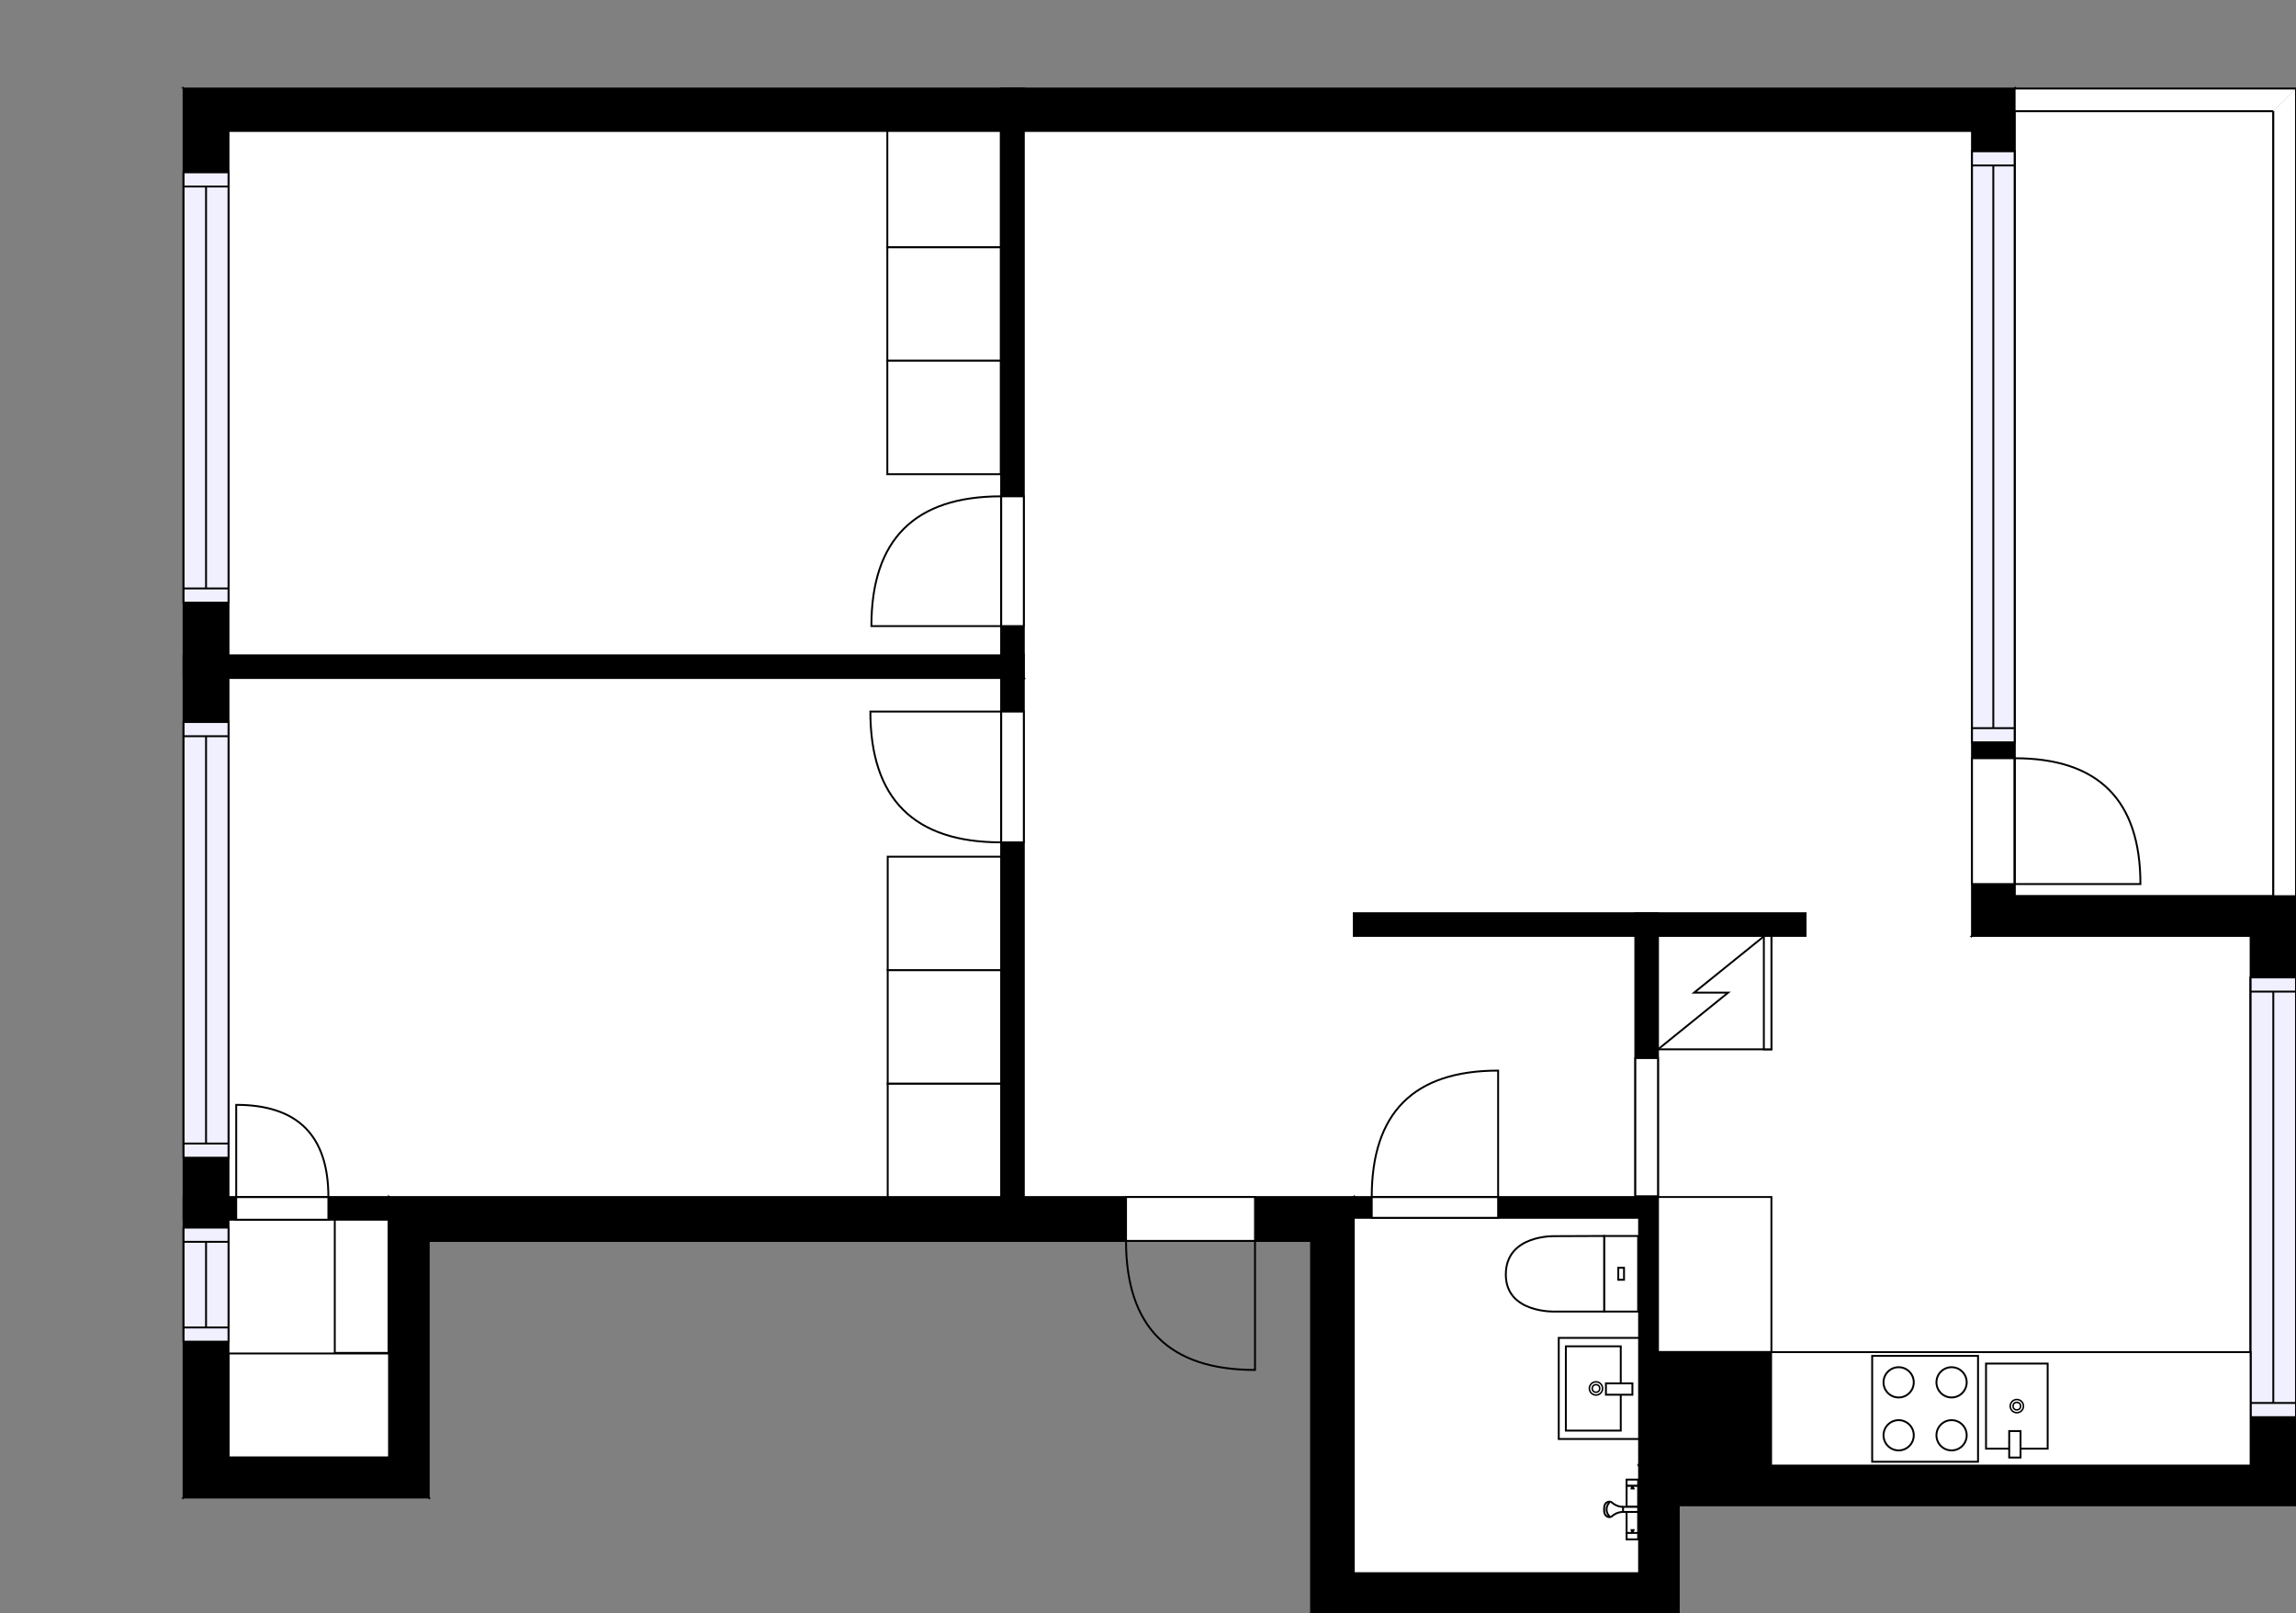 <?xml version="1.0" encoding="utf-8"?>
<svg height="853.32" id="temp" version="1.1" viewBox="0 0 1214.57 853.32" width="1214.57" xmlns="http://www.w3.org/2000/svg" xmlns:xlink="http://www.w3.org/1999/xlink"><rect x="0" y="0" width="1214.57" height="853.32" fill="#808080" stroke="none"/><defs/><g class="Model v1-1" id="Model"><g class="Floor"><g class="Floorplan Floor-1" id="Floor-1"><g class="Space Outdoor Balcony" fill="#ffffff" id="3d32c47f-4525-48ab-b83f-3414948387c4" stroke="#000000" style="fill-opacity: 1; stroke-opacity: 1; stroke-width: 1;"><polygon points="1065.72,58.81 1202.57,58.81 1202.57,474.00 1065.72,474.00 1065.72,58.81 1065.72,58.81 "/><g class="Dimension" transform="matrix(1,0,0,1,1065.722,58.806)"><g class="Visual" style="display: none;" transform="matrix(1,0,0,1,0,0)"><g class="DimensionMark" fill="#000000" id="mark1" stroke="none" style="fill-opacity: 1; pointer-events: visible;" transform="matrix(1,0,0,1,68.422,0)"><polygon points="-5,5,0,0,5,5"/></g><g class="DimensionMark" fill="#000000" id="mark2" stroke="none" style="fill-opacity: 1; pointer-events: visible;" transform="matrix(1,0,0,1,136.844,207.599)"><polygon points="-5,-5,0,0,-5,5"/></g><g class="DimensionMark" fill="#000000" id="mark3" stroke="none" style="fill-opacity: 1; pointer-events: visible;" transform="matrix(1,0,0,1,68.422,415.197)"><polygon points="-5,-5,0,0,5,-5"/></g><g class="DimensionMark" fill="#000000" id="mark4" stroke="none" style="fill-opacity: 1; pointer-events: visible;" transform="matrix(1,0,0,1,0,207.599)"><polygon points="5,5,0,0,5,-5"/></g></g><g class="SpaceDimensionsLabel" transform="matrix(0,1,-1,0,61.828,106.599)"><g class="TextLabel NameLabel" id="NameLabel" style="display: block;"/><g class="TextLabel DimensionMeasureLabel" id="DimensionMeasureLabel" style="display: none;" transform="matrix(1,0,0,1,-63.703,79.344)"/></g></g></g><g class="Space LivingRoom" fill="#ffffff" id="5821dc7e-6297-44c0-ae43-165f3976337e" stroke="#ffffff" style="fill-opacity: 1; stroke-opacity: 1; stroke-width: 1;"><polygon points="1043.17,490.87 955.15,490.87 955.15,483.00 716.15,483.00 716.15,490.87 541.59,490.87 541.59,69.27 1043.17,69.27 "/><g class="Dimension" transform="matrix(1,0,0,1,541.594,69.272)"><g class="Visual" style="display: none;" transform="matrix(1,0,0,1,0,0)"><g class="DimensionMark" fill="#000000" id="mark1" stroke="none" style="fill-opacity: 1; pointer-events: visible;" transform="matrix(1,0,0,1,250.79,0)"><polygon points="-5,5,0,0,5,5"/></g><g class="DimensionMark" fill="#000000" id="mark2" stroke="none" style="fill-opacity: 1; pointer-events: visible;" transform="matrix(1,0,0,1,501.579,210.799)"><polygon points="-5,-5,0,0,-5,5"/></g><g class="DimensionMark" fill="#000000" id="mark3" stroke="none" style="fill-opacity: 1; pointer-events: visible;" transform="matrix(1,0,0,1,250.79,413.73)"><polygon points="-5,-5,0,0,5,-5"/></g><g class="DimensionMark" fill="#000000" id="mark4" stroke="none" style="fill-opacity: 1; pointer-events: visible;" transform="matrix(1,0,0,1,0,210.799)"><polygon points="5,5,0,0,5,-5"/></g></g><g class="SpaceDimensionsLabel" style="display: block;" transform="matrix(1,0,0,1,246.497,204.682)"><g class="TextLabel NameLabel" id="NameLabel" style="display: block;"/><g class="TextLabel DimensionMeasureLabel" id="DimensionMeasureLabel" style="display: none;" transform="matrix(1,0,0,1,-114.609,78.906)"/></g></g></g><g class="Space Entry Lobby" fill="#ffffff" id="bdcea0d8-eaad-4a81-b7d7-4be1ed173648" stroke="#ffffff" style="fill-opacity: 1; stroke-opacity: 1; stroke-width: 1;"><polygon points="716.15,495.00 865.07,495.00 865.07,633.10 541.59,633.10 541.59,490.87 716.15,490.87 "/><g class="Dimension" transform="matrix(1,0,0,1,541.594,490.87)"><g class="Visual" style="display: none;" transform="matrix(1,0,0,1,0,0)"><g class="DimensionMark" fill="#000000" id="mark1" stroke="none" style="fill-opacity: 1; pointer-events: visible;" transform="matrix(1,0,0,1,161.737,0)"><polygon points="-5,5,0,0,5,5"/></g><g class="DimensionMark" fill="#000000" id="mark2" stroke="none" style="fill-opacity: 1; pointer-events: visible;" transform="matrix(1,0,0,1,323.474,71.113)"><polygon points="-5,-5,0,0,-5,5"/></g><g class="DimensionMark" fill="#000000" id="mark3" stroke="none" style="fill-opacity: 1; pointer-events: visible;" transform="matrix(1,0,0,1,161.737,142.226)"><polygon points="-5,-5,0,0,5,-5"/></g><g class="DimensionMark" fill="#000000" id="mark4" stroke="none" style="fill-opacity: 1; pointer-events: visible;" transform="matrix(1,0,0,1,0,71.113)"><polygon points="5,5,0,0,5,-5"/></g></g><g class="SpaceDimensionsLabel" style="display: block;" transform="matrix(1,0,0,1,94.304,84.786)"><g class="TextLabel NameLabel" id="NameLabel" style="display: block;"/><g class="TextLabel DimensionMeasureLabel" id="DimensionMeasureLabel" style="display: none;" transform="matrix(1,0,0,1,-119.133,80.156)"/></g></g></g><g class="Space Kitchen" fill="#ffffff" id="fb63b233-8c17-46be-9751-0985bec8559a" stroke="#ffffff" style="fill-opacity: 1; stroke-opacity: 1; stroke-width: 1;"><polygon points="1043.17,495.00 1190.56,495.00 1190.56,775.15 877.07,775.15 877.07,495.00 955.15,495.00 955.15,490.87 1043.17,490.87 "/><g class="Dimension" transform="matrix(1,0,0,1,877.068,490.87)"><g class="Visual" style="display: none;" transform="matrix(1,0,0,1,0,0)"><g class="DimensionMark" fill="#000000" id="mark1" stroke="none" style="fill-opacity: 1; pointer-events: visible;" transform="matrix(1,0,0,1,156.747,0)"><polygon points="-5,5,0,0,5,5"/></g><g class="DimensionMark" fill="#000000" id="mark2" stroke="none" style="fill-opacity: 1; pointer-events: visible;" transform="matrix(1,0,0,1,313.494,142.138)"><polygon points="-5,-5,0,0,-5,5"/></g><g class="DimensionMark" fill="#000000" id="mark3" stroke="none" style="fill-opacity: 1; pointer-events: visible;" transform="matrix(1,0,0,1,156.747,284.277)"><polygon points="-5,-5,0,0,5,-5"/></g><g class="DimensionMark" fill="#000000" id="mark4" stroke="none" style="fill-opacity: 1; pointer-events: visible;" transform="matrix(1,0,0,1,0,142.138)"><polygon points="5,5,0,0,5,-5"/></g></g><g class="SpaceDimensionsLabel" style="display: block;" transform="matrix(1,0,0,1,179.275,129.387)"><g class="TextLabel NameLabel" id="NameLabel" style="display: block;"/><g class="TextLabel DimensionMeasureLabel" id="DimensionMeasureLabel" style="display: none;" transform="matrix(1,0,0,1,-128.406,80.156)"/></g></g></g><g class="Space Bedroom" fill="#ffffff" id="1588d10c-a12d-401f-9d48-d0de5518e5ef" stroke="#ffffff" style="fill-opacity: 1; stroke-opacity: 1; stroke-width: 1;"><polygon points="529.59,346.60 120.88,346.60 120.88,69.27 529.59,69.27 "/><g class="Dimension" transform="matrix(1,0,0,1,120.884,69.272)"><g class="Visual" style="display: none;" transform="matrix(1,0,0,1,0,0)"><g class="DimensionMark" fill="#000000" id="mark1" stroke="none" style="fill-opacity: 1; pointer-events: visible;" transform="matrix(1,0,0,1,204.355,0)"><polygon points="-5,5,0,0,5,5"/></g><g class="DimensionMark" fill="#000000" id="mark2" stroke="none" style="fill-opacity: 1; pointer-events: visible;" transform="matrix(1,0,0,1,408.71,138.661)"><polygon points="-5,-5,0,0,-5,5"/></g><g class="DimensionMark" fill="#000000" id="mark3" stroke="none" style="fill-opacity: 1; pointer-events: visible;" transform="matrix(1,0,0,1,204.355,277.322)"><polygon points="-5,-5,0,0,5,-5"/></g><g class="DimensionMark" fill="#000000" id="mark4" stroke="none" style="fill-opacity: 1; pointer-events: visible;" transform="matrix(1,0,0,1,0,138.661)"><polygon points="5,5,0,0,5,-5"/></g></g><g class="SpaceDimensionsLabel" style="display: block;" transform="matrix(1,0,0,1,155.355,138.661)"><g class="TextLabel NameLabel" id="NameLabel" style="display: block;"/><g class="TextLabel DimensionMeasureLabel" id="DimensionMeasureLabel" style="display: none;" transform="matrix(1,0,0,1,-113.695,80.266)"/></g></g></g><g class="Space Bedroom" fill="#ffffff" id="6629ffc4-3871-45e5-8126-f3cdc5e70828" stroke="#ffffff" style="fill-opacity: 1; stroke-opacity: 1; stroke-width: 1;"><polygon points="529.59,633.10 120.88,633.10 120.88,358.60 529.59,358.60 "/><g class="Dimension" transform="matrix(1,0,0,1,120.884,358.595)"><g class="Visual" style="display: none;" transform="matrix(1,0,0,1,0,0)"><g class="DimensionMark" fill="#000000" id="mark1" stroke="none" style="fill-opacity: 1; pointer-events: visible;" transform="matrix(1,0,0,1,204.355,0)"><polygon points="-5,5,0,0,5,5"/></g><g class="DimensionMark" fill="#000000" id="mark2" stroke="none" style="fill-opacity: 1; pointer-events: visible;" transform="matrix(1,0,0,1,408.71,137.251)"><polygon points="-5,-5,0,0,-5,5"/></g><g class="DimensionMark" fill="#000000" id="mark3" stroke="none" style="fill-opacity: 1; pointer-events: visible;" transform="matrix(1,0,0,1,204.355,274.501)"><polygon points="-5,-5,0,0,5,-5"/></g><g class="DimensionMark" fill="#000000" id="mark4" stroke="none" style="fill-opacity: 1; pointer-events: visible;" transform="matrix(1,0,0,1,0,137.251)"><polygon points="5,5,0,0,5,-5"/></g></g><g class="SpaceDimensionsLabel" style="display: block;" transform="matrix(1,0,0,1,159.355,138.251)"><g class="TextLabel NameLabel" id="NameLabel" style="display: block;"/><g class="TextLabel DimensionMeasureLabel" id="DimensionMeasureLabel" style="display: none;" transform="matrix(1,0,0,1,-113.695,80.266)"/></g></g></g><g class="Space Bath" fill="#ffffff" id="048373a3-3ff0-4d03-a98d-8a39327f9663" stroke="#ffffff" style="fill-opacity: 1; stroke-opacity: 1; stroke-width: 1;"><polygon points="867.07,832.03 716.15,832.03 716.15,644.10 867.07,644.10 "/><g class="Dimension" transform="matrix(1,0,0,1,716.153,644.096)"><g class="Visual" style="display: none;" transform="matrix(1,0,0,1,0,0)"><g class="DimensionMark" fill="#000000" id="mark1" stroke="none" style="fill-opacity: 1; pointer-events: visible;" transform="matrix(1,0,0,1,75.457,0)"><polygon points="-5,5,0,0,5,5"/></g><g class="DimensionMark" fill="#000000" id="mark2" stroke="none" style="fill-opacity: 1; pointer-events: visible;" transform="matrix(1,0,0,1,150.915,93.968)"><polygon points="-5,-5,0,0,-5,5"/></g><g class="DimensionMark" fill="#000000" id="mark3" stroke="none" style="fill-opacity: 1; pointer-events: visible;" transform="matrix(1,0,0,1,75.457,187.936)"><polygon points="-5,-5,0,0,5,-5"/></g><g class="DimensionMark" fill="#000000" id="mark4" stroke="none" style="fill-opacity: 1; pointer-events: visible;" transform="matrix(1,0,0,1,0,93.968)"><polygon points="5,5,0,0,5,-5"/></g></g><g class="SpaceDimensionsLabel" style="display: block;" transform="matrix(1,0,0,1,19.211,108.536)"><g class="TextLabel NameLabel" id="NameLabel" style="display: block;"/><g class="TextLabel DimensionMeasureLabel" id="DimensionMeasureLabel" style="display: none;" transform="matrix(1,0,0,1,-106.219,80.156)"/></g></g></g><g class="Space Closet WalkIn" fill="#ffffff" id="380dc022-0f97-47c1-bbc8-314bd1b6b62e" stroke="#ffffff" style="fill-opacity: 1; stroke-opacity: 1; stroke-width: 1;"><polygon points="205.79,645.10 205.79,771.05 120.88,771.05 120.88,645.10 "/><g class="Dimension" transform="matrix(1,0,0,1,120.884,645.096)"><g class="Visual" style="display: none;" transform="matrix(1,0,0,1,0,0)"><g class="DimensionMark" fill="#000000" id="mark1" stroke="none" style="fill-opacity: 1; pointer-events: visible;" transform="matrix(1,0,0,1,42.456,0)"><polygon points="-5,5,0,0,5,5"/></g><g class="DimensionMark" fill="#000000" id="mark2" stroke="none" style="fill-opacity: 1; pointer-events: visible;" transform="matrix(1,0,0,1,84.911,62.978)"><polygon points="-5,-5,0,0,-5,5"/></g><g class="DimensionMark" fill="#000000" id="mark3" stroke="none" style="fill-opacity: 1; pointer-events: visible;" transform="matrix(1,0,0,1,42.456,125.956)"><polygon points="-5,-5,0,0,5,-5"/></g><g class="DimensionMark" fill="#000000" id="mark4" stroke="none" style="fill-opacity: 1; pointer-events: visible;" transform="matrix(1,0,0,1,0,62.978)"><polygon points="5,5,0,0,5,-5"/></g></g><g class="SpaceDimensionsLabel" style="display: block;" transform="matrix(1,0,0,1,5.888,48.674)"><g class="TextLabel NameLabel" id="NameLabel" style="display: block;"/><g class="TextLabel DimensionMeasureLabel" id="DimensionMeasureLabel" style="display: none;" transform="matrix(1,0,0,1,-116.32,80.266)"/></g></g></g><g class="Wall External" fill="#000000" id="Wall" stroke="#000000" style="fill-opacity: 1; stroke-opacity: 1; stroke-width: 1;"><polygon points="693.54,853.32 888.07,853.32 867.07,832.03 716.15,832.03 "/></g><g class="Wall External" fill="#000000" id="Wall" stroke="#000000" style="fill-opacity: 1; stroke-opacity: 1; stroke-width: 1;"><polygon points="888.07,853.32 888.07,796.15 867.07,775.15 867.07,832.03 "/></g><g class="Wall External" fill="#000000" id="Wall" stroke="#000000" style="fill-opacity: 1; stroke-opacity: 1; stroke-width: 1;"><polygon points="888.07,796.15 1214.57,796.15 1190.56,775.15 867.07,775.15 "/></g><g class="Wall External" fill="#000000" id="Wall" stroke="#000000" style="fill-opacity: 1; stroke-opacity: 1; stroke-width: 1;"><polygon points="1214.57,796.15 1214.57,474.00 1190.56,495.00 1190.56,775.15 "/><g class="Window Regular" fill="#f0f0ff" id="Window" stroke="#000000" style="fill-opacity: 1; stroke-width: 1; stroke-opacity: 1;"><polygon points="1214.57,749.53 1214.57,516.96 1190.56,516.96 1190.56,749.53 "/><g class="Glass" id="Glass"><polygon points="1214.57,749.53 1214.57,516.96 1190.56,516.96 1190.56,749.53 "/></g><g class="Panel" id="Panel"><line x1="1202.564" x2="1202.564" y1="742.025" y2="524.456"/><line x1="1214.566" x2="1190.561" y1="742.025" y2="742.025"/><line x1="1214.566" x2="1190.561" y1="524.456" y2="524.456"/></g></g></g><g class="Wall External" fill="#000000" id="Wall" stroke="#000000" style="fill-opacity: 1; stroke-opacity: 1; stroke-width: 1;"><polygon points="1214.57,474.00 1065.72,474.00 1043.17,495.00 1190.56,495.00 "/></g><g class="Wall External" fill="#000000" id="Wall" stroke="#000000" style="fill-opacity: 1; stroke-opacity: 1; stroke-width: 1;"><polygon points="1043.17,495.00 1043.17,69.27 1065.72,46.81 1065.72,474.00 "/><g class="Window Regular" fill="#f0f0ff" id="Window" stroke="#000000" style="fill-opacity: 1; stroke-width: 1; stroke-opacity: 1;"><polygon points="1043.17,392.61 1043.17,80.01 1065.72,80.01 1065.72,392.61 "/><g class="Glass" id="Glass"><polygon points="1043.17,392.61 1043.17,80.01 1065.72,80.01 1065.72,392.61 "/></g><g class="Panel" id="Panel"><line x1="1054.447" x2="1054.447" y1="385.113" y2="87.513"/><line x1="1043.173" x2="1065.722" y1="385.113" y2="385.113"/><line x1="1043.173" x2="1065.722" y1="87.513" y2="87.513"/></g></g><g class="Door Swing Beside" fill="#ffffff" id="Door" stroke="#000000" style="fill-opacity: 1; stroke-width: 1; stroke-opacity: 1;"><polygon points="1043.17,467.58 1043.17,401.03 1065.72,401.03 1065.72,467.58 "/><g class="Panel Left Positive" fill="none" id="Panel" style=""><g class="PanelArea" fill="none" id="PanelArea" stroke="none" style=""><polygon points="1043.17,467.58 1043.17,401.03 1065.72,401.03 1065.72,467.58 "/></g><path d="M1065.72,401.03 q66.55,0.00 66.55,66.55 l-66.55,0.00Z"/></g></g></g><g class="Wall External" fill="#000000" id="Wall" stroke="#000000" style="fill-opacity: 1; stroke-opacity: 1; stroke-width: 1;"><polygon points="1065.72,46.81 97.11,46.81 120.88,69.27 1043.17,69.27 "/></g><g class="Wall External" fill="#000000" id="Wall" stroke="#000000" style="fill-opacity: 1; stroke-opacity: 1; stroke-width: 1;"><polygon points="97.11,46.81 97.11,792.05 120.88,771.05 120.88,69.27 "/><g class="Window Regular" fill="#f0f0ff" id="Window" stroke="#000000" style="fill-opacity: 1; stroke-width: 1; stroke-opacity: 1;"><polygon points="97.11,91.15 97.11,318.73 120.88,318.73 120.88,91.15 "/><g class="Glass" id="Glass"><polygon points="97.11,91.15 97.11,318.73 120.88,318.73 120.88,91.15 "/></g><g class="Panel" id="Panel"><line x1="108.997" x2="108.997" y1="98.646" y2="311.229"/><line x1="97.11" x2="120.884" y1="98.646" y2="98.646"/><line x1="97.11" x2="120.884" y1="311.229" y2="311.229"/></g></g><g class="Window Regular" fill="#f0f0ff" id="Window" stroke="#000000" style="fill-opacity: 1; stroke-width: 1; stroke-opacity: 1;"><polygon points="97.11,381.88 97.11,612.31 120.88,612.31 120.88,381.88 "/><g class="Glass" id="Glass"><polygon points="97.11,381.88 97.11,612.31 120.88,612.31 120.88,381.88 "/></g><g class="Panel" id="Panel"><line x1="108.997" x2="108.997" y1="389.384" y2="604.811"/><line x1="97.11" x2="120.884" y1="389.384" y2="389.384"/><line x1="97.11" x2="120.884" y1="604.811" y2="604.811"/></g></g><g class="Window Regular" fill="#f0f0ff" id="Window" stroke="#000000" style="fill-opacity: 1; stroke-width: 1; stroke-opacity: 1;"><polygon points="97.11,649.29 97.11,709.60 120.88,709.60 120.88,649.29 "/><g class="Glass" id="Glass"><polygon points="97.11,649.29 97.11,709.60 120.88,709.60 120.88,649.29 "/></g><g class="Panel" id="Panel"><line x1="108.997" x2="108.997" y1="656.794" y2="702.103"/><line x1="97.11" x2="120.884" y1="656.794" y2="656.794"/><line x1="97.11" x2="120.884" y1="702.103" y2="702.103"/></g></g></g><g class="Wall External" fill="#000000" id="Wall" stroke="#000000" style="fill-opacity: 1; stroke-opacity: 1; stroke-width: 1;"><polygon points="97.11,792.05 226.79,792.05 205.79,771.05 120.88,771.05 "/></g><g class="Wall External" fill="#000000" id="Wall" stroke="#000000" style="fill-opacity: 1; stroke-opacity: 1; stroke-width: 1;"><polygon points="226.79,792.05 226.79,656.33 205.79,633.10 205.79,771.05 "/></g><g class="Wall External" fill="#000000" id="Wall" stroke="#000000" style="fill-opacity: 1; stroke-opacity: 1; stroke-width: 1;"><polygon points="205.79,633.10 716.15,633.10 693.54,656.33 226.79,656.33 "/><g class="Door Swing Beside" fill="#ffffff" id="Door" stroke="#000000" style="fill-opacity: 1; stroke-width: 1; stroke-opacity: 1;"><polygon points="595.66,633.10 663.89,633.10 663.89,656.33 595.66,656.33 "/><g class="Panel Right Positive" fill="none" id="Panel" style=""><g class="PanelArea" fill="none" id="PanelArea" stroke="none" style=""><polygon points="595.66,633.10 663.89,633.10 663.89,656.33 595.66,656.33 "/></g><path d="M595.66,656.33 q0.00,68.23 68.23,68.23 l0.00,-68.23Z"/></g></g></g><g class="Wall External" fill="#000000" id="Wall" stroke="#000000" style="fill-opacity: 1; stroke-opacity: 1; stroke-width: 1;"><polygon points="693.54,656.33 693.54,853.32 716.15,832.03 716.15,633.10 "/></g><g class="Wall" fill="#000000" id="Wall" stroke="#000000" style="fill-opacity: 1; stroke-opacity: 1; stroke-width: 1;"><polygon points="716.15,633.10 865.07,633.10 877.07,644.10 716.15,644.10 "/><g class="Door Swing Beside" fill="#ffffff" id="Door" stroke="#000000" style="fill-opacity: 1; stroke-width: 1; stroke-opacity: 1;"><polygon points="725.64,633.10 792.50,633.10 792.50,644.10 725.64,644.10 "/><g class="Panel Left Negative" fill="none" id="Panel" style=""><g class="PanelArea" fill="none" id="PanelArea" stroke="none" style=""><polygon points="725.64,633.10 792.50,633.10 792.50,644.10 725.64,644.10 "/></g><path d="M725.64,633.10 q0.00,-66.86 66.86,-66.86 l0.00,66.86Z"/></g></g></g><g class="Wall" fill="#000000" id="Wall" stroke="#000000" style="fill-opacity: 1; stroke-opacity: 1; stroke-width: 1;"><polygon points="867.07,633.10 867.07,775.15 877.07,775.15 877.07,633.10 "/></g><g class="Wall" fill="#000000" id="Wall" stroke="#000000" style="fill-opacity: 1; stroke-opacity: 1; stroke-width: 1;"><polygon points="97.11,358.60 541.59,358.60 529.59,346.60 97.11,346.60 "/></g><g class="Wall" fill="#000000" id="Wall" stroke="#000000" style="fill-opacity: 1; stroke-opacity: 1; stroke-width: 1;"><polygon points="529.59,358.60 529.59,633.10 541.59,633.10 541.59,346.60 "/><g class="Door Swing Beside" fill="#ffffff" id="Door" stroke="#000000" style="fill-opacity: 1; stroke-width: 1; stroke-opacity: 1;"><polygon points="529.59,376.35 529.59,445.52 541.59,445.52 541.59,376.35 "/><g class="Panel Right Negative" fill="none" id="Panel" style=""><g class="PanelArea" fill="none" id="PanelArea" stroke="none" style=""><polygon points="529.59,376.35 529.59,445.52 541.59,445.52 541.59,376.35 "/></g><path d="M529.59,445.52 q-69.17,0.00 -69.17,-69.17 l69.17,0.00Z"/></g></g></g><g class="Wall" fill="#000000" id="Wall" stroke="#000000" style="fill-opacity: 1; stroke-opacity: 1; stroke-width: 1;"><polygon points="541.59,358.60 541.59,46.81 529.59,46.81 529.59,346.60 "/><g class="Door Swing Beside" fill="#ffffff" id="Door" stroke="#000000" style="fill-opacity: 1; stroke-width: 1; stroke-opacity: 1;"><polygon points="541.59,331.14 541.59,262.51 529.59,262.51 529.59,331.14 "/><g class="Panel Left Positive" fill="none" id="Panel" style=""><g class="PanelArea" fill="none" id="PanelArea" stroke="none" style=""><polygon points="541.59,331.14 541.59,262.51 529.59,262.51 529.59,331.14 "/></g><path d="M529.59,262.51 q-68.63,0.00 -68.63,68.63 l68.63,0.00Z"/></g></g></g><g class="Wall" fill="#000000" id="Wall" stroke="#000000" style="fill-opacity: 1; stroke-opacity: 1; stroke-width: 1;"><polygon points="955.15,495.00 716.15,495.00 716.15,483.00 955.15,483.00 "/></g><g class="Wall" fill="#000000" id="Wall" stroke="#000000" style="fill-opacity: 1; stroke-opacity: 1; stroke-width: 1;"><polygon points="877.07,644.10 877.07,483.00 865.07,483.00 865.07,633.10 "/><g class="Door None Beside" fill="#ffffff" id="Door" stroke="#000000" style="fill-opacity: 1; stroke-width: 1; stroke-opacity: 1;"><polygon points="877.07,632.70 877.07,559.62 865.07,559.62 865.07,632.70 "/></g></g><g class="Railing" fill="#ffffff" id="Railing" stroke="#000000" style="fill-opacity: 1; stroke-opacity: 1; stroke-width: 1;"><polygon points="1065.72,46.81 1214.57,46.81 1202.57,58.81 1065.72,58.81 " style="stroke-dasharray: 148.844, 16.971, 148.844;"/></g><g class="Railing" fill="#ffffff" id="Railing" stroke="#000000" style="fill-opacity: 1; stroke-opacity: 1; stroke-width: 1;"><polygon points="1214.57,46.81 1214.57,474.00 1202.57,474.00 1202.57,58.81 " style="stroke-dasharray: 854.394, 16.971;"/></g><g class="Wall" fill="#000000" id="Wall" stroke="#000000" style="fill-opacity: 1; stroke-opacity: 1; stroke-width: 1;"><polygon points="205.79,633.10 97.11,633.10 97.11,645.10 205.79,645.10 "/><g class="Door Swing Beside" fill="#ffffff" id="Door" stroke="#000000" style="fill-opacity: 1; stroke-width: 1; stroke-opacity: 1;"><polygon points="173.71,633.10 124.95,633.10 124.95,645.10 173.71,645.10 "/><g class="Panel Left Negative" fill="none" id="Panel" style=""><g class="PanelArea" fill="none" id="PanelArea" stroke="none" style=""><polygon points="173.71,633.10 124.95,633.10 124.95,645.10 173.71,645.10 "/></g><path d="M173.71,633.10 q0.00,-48.75 -48.75,-48.75 l-0.00,48.75Z"/></g></g></g><g class="FixedFurniture ElectricalAppliance Refrigerator" fill="#ffffff" stroke="#000000" style="fill-opacity: 1; stroke-opacity: 1;" transform="matrix(0,-1,1,0,877.068,555.002)">
<g class="BoundaryPolygon">
<polygon points="0,0 60,0 60,60 0,60"/>
</g>
<g class="electricitySign" fill="none">
<path d="M0,0,30,37.1v-18L60,56.3"/>
</g>
<g class="Doors">
<rect height="4" width="60" y="56"/>
</g>
<g class="Direction" fill-opacity="0.9" style="display: none;">
<polygon fill="#444444" points="32.009 55.197 32.009 44.581 29 44.581 29 55.197 25.197 55.197 30.5 60 35.803 55.197 32.009 55.197"/>
</g>
<g class="Name" fill-opacity="0.9" style="display: none;">

</g>
<desc>Width:60 Height:170 Depth:60 Elevation:0</desc>
</g><g class="FixedFurniture BaseCabinet" fill="#ffffff" stroke="#000000" style="fill-opacity: 1; stroke-opacity: 1;" transform="matrix(0,-1,1,0,877.068,715.056)">
<g class="BoundaryPolygon">
<polygon points="0.00,0.00 81.96,0.00 81.96,60.00 0.00,60.00 "/>
</g>
<g class="Direction" fill-opacity="0.9" style="display: none;">
<polygon fill="#444444" points="43.72,55.20 43.72,44.58 40.71,44.58 40.71,55.20 36.91,55.20 42.21,60.00 47.52,55.20 43.72,55.20 "/>
</g>
<g class="Name" fill-opacity="0.9" style="display: none;">

</g>
<desc>Width:60 Height:90 Depth:60 Elevation:0</desc>
</g><g class="FixedFurniture BaseCabinet" fill="#ffffff" stroke="#000000" style="fill-opacity: 1; stroke-opacity: 1;" transform="matrix(-1,0,0,-1,1190.561,775.132)">
<g class="BoundaryPolygon">
<polygon points="0.00,0.00 253.66,0.00 253.66,60.00 0.00,60.00 "/>
</g>
<g class="Direction" fill-opacity="0.9" style="display: none;">
<polygon fill="#444444" points="135.31,55.20 135.31,44.58 132.30,44.58 132.30,55.20 128.50,55.20 133.80,60.00 139.11,55.20 135.31,55.20 "/>
</g>
<g class="Name" fill-opacity="0.9" style="display: none;">

</g>
<desc>Width:60 Height:90 Depth:60 Elevation:0</desc>
</g><g class="FixedFurniture ElectricalAppliance IntegratedStove" fill="#ffffff" stroke="#000000" style="fill-opacity: 1; stroke-opacity: 1;" transform="matrix(-1,0,0,-1,1048.369,775.116)">
<g class="BoundaryPolygon" fill="none" stroke="none">
<polygon points="0 0 60 0 60 60 0 60"/>
</g>
<g class="InnerPolygon">
<polygon points="2,2 58,2 58,58 2,58"/>
</g>
<g class="OuterCircle">
<circle cx="16" cy="16" r="8"/>
<circle cx="44" cy="16" r="8"/>
<circle cx="16" cy="44" r="8"/>
<circle cx="44" cy="44" r="8"/>
</g>
<g class="Direction" fill-opacity="0.9" style="display: none;">
<polygon fill="#444444" points="32.009 55.197 32.009 44.581 29 44.581 29 55.197 25.197 55.197 30.5 60 35.803 55.197 32.009 55.197"/>
</g>
<g class="Name" fill-opacity="0.9" style="display: none;">

</g>
<desc>Width:60 Height:90 Depth:30 Elevation:0</desc>
</g><g class="FixedFurniture Sink" fill="#ffffff" stroke="#000000" style="fill-opacity: 1; stroke-opacity: 1;" transform="matrix(-1,0,0,-1,1086.455,775.889)">
<g class="BoundaryPolygon" fill="none" stroke="none">
<polygon points="0.00,0.00 39.12,0.00 39.12,60.00 0.00,60.00 "/>
</g>
<g class="InnerPolygon">
<polygon points="3.26,9.70 35.86,9.70 35.86,54.70 3.26,54.70 "/>
</g>
<g class="OuterDrain" stroke-width="0.8">
<circle cx="19.559" cy="32.2" r="3.5"/>
</g>
<g class="InnerDrain" stroke-width="0.8">
<circle cx="19.559" cy="32.2" r="2"/>
</g>
<g class="Faucet">
<polygon points="17.60,5.00 23.60,5.00 23.60,19.00 17.60,19.00 "/>
</g>
<g class="Direction" fill-opacity="0.9" style="display: none;">
<polygon fill="#444444" points="20.87,55.20 20.87,44.58 17.86,44.58 17.86,55.20 14.06,55.20 19.36,60.00 24.66,55.20 20.87,55.20 "/>
</g>
<g class="Name" fill-opacity="0.9" style="display: none;">

</g>
<desc>Width:60 Height:90 Depth:60 Elevation:0</desc>
</g><g class="FixedFurniture Shower" fill="#ffffff" stroke="#000000" style="fill-opacity: 1; stroke-opacity: 1;" transform="matrix(0,1,-1,0,867.068,782.067)">
<g class="BoundaryPolygon" fill="none" stroke="none">
<polygon points="0,0 32,0 32,19 0,19"/>
</g>
<g class="InnerPolygon">
<rect height="6.1" width="11.2" x="3.7" y="0.5"/>
<rect height="6.1" width="11.2" x="17.6" y="0.5"/>
<rect height="6.1" width="3.4" x="28.7" y="0.5"/>
<rect height="6.1" width="3.2" x="0.5" y="0.5"/>
<path d="M14.9,8.5c0,1.5-0.4,3.3-1.6,5    c-0.4,0.6-1,1.1-1.1,1.7c-0.2,1.1,0.3,2.8,2.5,3.2c0.5,0.1,1.3,0.1,1.6,0.1h-0.1c0.3,0,1.1,0,1.6-0.1c2.2-0.4,2.7-2.1,2.5-3.2    c-0.1-0.6-0.7-1.1-1.1-1.7c-1.2-1.7-1.6-3.5-1.6-5"/>
<path d="M12.2,15.3c0.1,0.2,1.6,1.9,4.2,1.9 c2.4-0.1,3.7-1.7,3.9-1.9"/>
<path d="M14.9,0.5h2.7v8c-0.9,0-1.8,0-2.7,0l0,0 C14.9,5.9,14.9,3.2,14.9,0.5z"/>
</g>
<g class="Indicator">
<path d="M3.7,3.6C5,3.1,5.2,3,5.2,3 c0,1.1,0,0,0,1.1C5.2,4.1,5.1,4.1,3.7,3.6"/>
<path d="M28.7,3.6 C27.4,3.1,27.2,3,27.2,3c0,1.1,0,0,0,1.1C27.2,4.1,27.3,4.1,28.7,3.6"/>
</g>
<desc>Width:32 Height:97 Depth:19 Elevation:135</desc>
</g><g class="FixedFurnitureSet" fill="#ffffff" id="FixedFurnitureSet" stroke="#000000" style="fill-opacity: 0.4; stroke-opacity: 0.4;" transform="matrix(0,1,-1,0,867.068,707.604)"><g class="FixedFurniture BaseCabinet" fill="#ffffff" stroke="#000000" style="fill-opacity: 1; stroke-opacity: 1;" transform="matrix(1,0,0,1,0,0)">
<g class="BoundaryPolygon">
<polygon points="0.00,0.00 53.49,0.00 53.49,42.50 0.00,42.50 "/>
</g>
<g class="Direction" fill-opacity="0.9" style="display: none;">
<polygon fill="#444444" points="28.53,39.09 28.53,28.48 25.53,28.48 25.53,39.09 21.72,39.09 27.03,43.90 32.33,39.09 28.53,39.09 "/>
</g>
<g class="Name" fill-opacity="0.9" style="display: none;">

</g>
<desc>Width:60 Height:5 Depth:60 Elevation:105</desc>
</g><g class="FixedFurniture Sink" fill="#ffffff" stroke="#000000" style="fill-opacity: 1; stroke-opacity: 1;" transform="matrix(1,0,0,1,0,0)">
<g class="BoundaryPolygon" fill="none" stroke="none">
<polygon points="0.00,0.00 53.49,0.00 53.49,42.50 0.00,42.50 "/>
</g>
<g class="InnerPolygon">
<polygon points="4.46,9.70 49.03,9.70 49.03,38.74 4.46,38.74 "/>
</g>
<g class="OuterDrain" stroke-width="0.8">
<circle cx="26.743" cy="22.806" r="3.5"/>
</g>
<g class="InnerDrain" stroke-width="0.8">
<circle cx="26.743" cy="22.806" r="2"/>
</g>
<g class="Faucet">
<polygon points="24.07,3.54 30.07,3.54 30.07,17.54 24.07,17.54 "/>
</g>
<g class="Direction" fill-opacity="0.9" style="display: none;">
<polygon fill="#444444" points="28.53,39.09 28.53,28.48 25.53,28.48 25.53,39.09 21.72,39.09 27.03,43.90 32.33,39.09 28.53,39.09 "/>
</g>
<g class="Name" fill-opacity="0.9" style="display: none;">

</g>
<desc>Width:60 Height:90 Depth:60 Elevation:0</desc>
</g></g><g class="FixedFurniture Toilet" fill="#ffffff" stroke="#000000" style="fill-opacity: 1; stroke-opacity: 1;" transform="matrix(0,1,-1,0,867.068,653.201)">
<g class="BoundaryPolygon" fill="none" stroke="none">
<polygon points="0,0 41,0 41,71 0,71"/>
</g>
<g class="InnerPolygon">
<rect height="17.98" width="39.989" x="0.502" y="0.5"/>
<path d="M40.491,44.237S41.619,70.5,20.907,70.5C-.523,70.5.6,44.237.6,44.237L.5,18.48H40.491Z"/>
<rect height="3.03" width="6.357" x="17.318" y="7.975"/>
</g>
<desc>Width:41 Height:85 Depth:71 Elevation:0</desc>
</g><g class="FixedFurniture Closet" fill="#ffffff" stroke="#000000" style="fill-opacity: 1; stroke-opacity: 1;" transform="matrix(0,1,-1,0,529.594,573.096)">
<g class="BoundaryPolygon">
<polygon points="0,0 60,0 60,60 0,60"/>
</g>
<g class="Direction" fill-opacity="0.9" style="display: none;">
<polygon fill="#444444" points="31.509 54.697 31.509 44.081 28.5 44.081 28.5 54.697 24.697 54.697 30 60 35.303 54.697 31.509 54.697"/>
</g>
<g class="Name" fill-opacity="0.9" style="display: none;">

</g>
<desc>Width:60 Height:200 Depth:60 Elevation:0</desc>
</g><g class="FixedFurniture Closet" fill="#ffffff" stroke="#000000" style="fill-opacity: 1; stroke-opacity: 1;" transform="matrix(0,1,-1,0,529.594,513.096)">
<g class="BoundaryPolygon">
<polygon points="0,0 60,0 60,60 0,60"/>
</g>
<g class="Direction" fill-opacity="0.9" style="display: none;">
<polygon fill="#444444" points="31.509 54.697 31.509 44.081 28.5 44.081 28.5 54.697 24.697 54.697 30 60 35.303 54.697 31.509 54.697"/>
</g>
<g class="Name" fill-opacity="0.9" style="display: none;">

</g>
<desc>Width:60 Height:200 Depth:60 Elevation:0</desc>
</g><g class="FixedFurniture Closet" fill="#ffffff" stroke="#000000" style="fill-opacity: 1; stroke-opacity: 1;" transform="matrix(0,1,-1,0,529.594,453.096)">
<g class="BoundaryPolygon">
<polygon points="0,0 60,0 60,60 0,60"/>
</g>
<g class="Direction" fill-opacity="0.9" style="display: none;">
<polygon fill="#444444" points="31.509 54.697 31.509 44.081 28.5 44.081 28.5 54.697 24.697 54.697 30 60 35.303 54.697 31.509 54.697"/>
</g>
<g class="Name" fill-opacity="0.9" style="display: none;">

</g>
<desc>Width:60 Height:200 Depth:60 Elevation:0</desc>
</g><g class="FixedFurniture Closet" fill="#ffffff" stroke="#000000" style="fill-opacity: 1; stroke-opacity: 1;" transform="matrix(0,1,-1,0,205.545,645.096)">
<g class="BoundaryPolygon">
<polygon points="0.00,0.00 70.46,0.00 70.46,28.45 0.00,28.45 "/>
</g>
<g class="Direction" fill-opacity="0.9" style="display: none;">
<polygon fill="#444444" points="37.00,25.93 37.00,15.32 33.99,15.32 33.99,25.93 30.19,25.93 35.49,31.24 40.79,25.93 37.00,25.93 "/>
</g>
<g class="Name" fill-opacity="0.9" style="display: none;">

</g>
<desc>Width:60 Height:200 Depth:60 Elevation:0</desc>
</g><g class="FixedFurniture CoatCloset" fill="#ffffff" stroke="#000000" style="fill-opacity: 1; stroke-opacity: 1;" transform="matrix(-1,0,0,-1,205.795,770.802)">
<g class="BoundaryPolygon">
<polygon points="0.00,0.00 84.83,0.00 84.83,54.95 0.00,54.95 "/>
</g>

<g class="Direction" fill-opacity="0.9" style="display: none;">
<polygon fill="#444444" points="43.48,49.93 43.48,39.31 40.47,39.31 40.47,49.93 36.67,49.93 41.97,55.23 47.28,49.93 43.48,49.93 "/>
</g>
<g class="Name" fill-opacity="0.9" style="display: none;">

</g>
<desc>Width:120 Height:200 Depth:60 Elevation:0</desc>
</g><g class="FixedFurniture Closet" fill="#ffffff" stroke="#000000" style="fill-opacity: 1; stroke-opacity: 1;" transform="matrix(0,1,-1,0,529.391,69.272)">
<g class="BoundaryPolygon">
<polygon points="0.00,0.00 61.53,0.00 61.53,60.00 0.00,60.00 "/>
</g>
<g class="Direction" fill-opacity="0.9" style="display: none;">
<polygon fill="#444444" points="32.31,54.70 32.31,44.08 29.30,44.08 29.30,54.70 25.50,54.70 30.80,60.00 36.10,54.70 32.31,54.70 "/>
</g>
<g class="Name" fill-opacity="0.9" style="display: none;">

</g>
<desc>Width:60 Height:200 Depth:60 Elevation:0</desc>
</g><g class="FixedFurniture Closet" fill="#ffffff" stroke="#000000" style="fill-opacity: 1; stroke-opacity: 1;" transform="matrix(0,1,-1,0,529.391,130.799)">
<g class="BoundaryPolygon">
<polygon points="0.00,0.00 60.00,0.00 60.00,60.00 0.00,60.00 "/>
</g>
<g class="Direction" fill-opacity="0.9" style="display: none;">
<polygon fill="#444444" points="31.51,54.70 31.51,44.08 28.50,44.08 28.50,54.70 24.70,54.70 30.00,60.00 35.30,54.70 31.51,54.70 "/>
</g>
<g class="Name" fill-opacity="0.9" style="display: none;">

</g>
<desc>Width:60 Height:200 Depth:60 Elevation:0</desc>
</g><g class="FixedFurniture Closet" fill="#ffffff" stroke="#000000" style="fill-opacity: 1; stroke-opacity: 1;" transform="matrix(0,1,-1,0,529.391,190.803)">
<g class="BoundaryPolygon">
<polygon points="0.00,0.00 60.00,0.00 60.00,60.00 0.00,60.00 "/>
</g>
<g class="Direction" fill-opacity="0.9" style="display: none;">
<polygon fill="#444444" points="31.51,54.70 31.51,44.08 28.50,44.08 28.50,54.70 24.70,54.70 30.00,60.00 35.30,54.70 31.51,54.70 "/>
</g>
<g class="Name" fill-opacity="0.9" style="display: none;">

</g>
<desc>Width:60 Height:200 Depth:60 Elevation:0</desc>
</g><g class="Column Rectangle" fill="#000000" id="Column" stroke="none" style="fill-opacity: 1;"><polygon points="936.90,715.06 872.08,715.06 872.08,780.36 936.90,780.36 "/></g><g class="SelectionControls" fill="#0000ff" stroke="#0000ff" style="display: none;"><g class="rotateControl" style="display: none;"><circle cx="813.474" cy="211.189" r="5" style="stroke : none; fill-opacity: 0.5; cursor:crosshair"/></g><g class="ResizeNControl" style="display: none;"><circle cx="0" cy="0" r="5" style="stroke : none; fill-opacity: 0.5"/></g><g class="ResizeNEControl" style="display: none;"><circle cx="0" cy="0" r="5" style="stroke : none; fill-opacity: 0.5"/></g><g class="ResizeEControl" style="display: none;"><circle cx="0" cy="0" r="5" style="stroke : none; fill-opacity: 0.5"/></g><g class="ResizeSEControl" style="display: none;"><circle cx="0" cy="0" r="5" style="stroke : none; fill-opacity: 0.5"/></g><g class="ResizeSControl" style="display: none;"><circle cx="0" cy="0" r="5" style="stroke : none; fill-opacity: 0.5"/></g><g class="ResizeSWControl" style="display: none;"><circle cx="0" cy="0" r="5" style="stroke : none; fill-opacity: 0.5"/></g><g class="ResizeWControl" style="display: none;"><circle cx="0" cy="0" r="5" style="stroke : none; fill-opacity: 0.5"/></g><g class="ResizeNWControl" style="display: none;"><circle cx="0" cy="0" r="5" style="stroke : none; fill-opacity: 0.5"/></g><g class="removeControl" style="display: none;"><polygon points="788.09,241.19 838.86,241.19 838.86,280.50 788.09,280.50 " style="stroke : none; fill-opacity: 0.1"/></g><g class="copyPasteControl" style="display: none;"><polygon style="stroke : none; fill-opacity: 0.1"/></g><g class="translateControl" style="display: none;"><polygon points="788.09,241.19 838.86,241.19 838.86,280.50 788.09,280.50 " style="stroke : none; fill-opacity: 0.1; cursor:move"/></g></g><g class="SelectionControls" fill="#0000ff" stroke="#0000ff" style="display: none;"><polygon fill="none" points="541.59,69.27 1043.17,69.27 1043.17,490.87 541.59,490.87 " stroke="#0000ff" style=""/><g class="rotateControl" style="display: none;"><circle cx="792.383" cy="39.273" r="5" style="stroke : none; fill-opacity: 0.5; cursor:crosshair"/></g><g class="ResizeNControl" style="display: none;"><circle cx="0" cy="0" r="5" style="stroke : none; fill-opacity: 0.5"/></g><g class="ResizeNEControl" style="display: none;"><circle cx="0" cy="0" r="5" style="stroke : none; fill-opacity: 0.5"/></g><g class="ResizeEControl" style="display: none;"><circle cx="0" cy="0" r="5" style="stroke : none; fill-opacity: 0.5"/></g><g class="ResizeSEControl" style="display: none;"><circle cx="0" cy="0" r="5" style="stroke : none; fill-opacity: 0.5"/></g><g class="ResizeSControl" style="display: none;"><circle cx="0" cy="0" r="5" style="stroke : none; fill-opacity: 0.5"/></g><g class="ResizeSWControl" style="display: none;"><circle cx="0" cy="0" r="5" style="stroke : none; fill-opacity: 0.5"/></g><g class="ResizeWControl" style="display: none;"><circle cx="0" cy="0" r="5" style="stroke : none; fill-opacity: 0.5"/></g><g class="ResizeNWControl" style="display: none;"><circle cx="0" cy="0" r="5" style="stroke : none; fill-opacity: 0.5"/></g><g class="removeControl" style="display: none;"><polygon style="stroke : none; fill-opacity: 0.1"/></g><g class="copyPasteControl" style="display: none;"><polygon style="stroke : none; fill-opacity: 0.1"/></g><g class="translateControl" style="display: none;"><polygon style="stroke : none; fill-opacity: 0.1; cursor:move"/></g></g></g></g></g></svg>